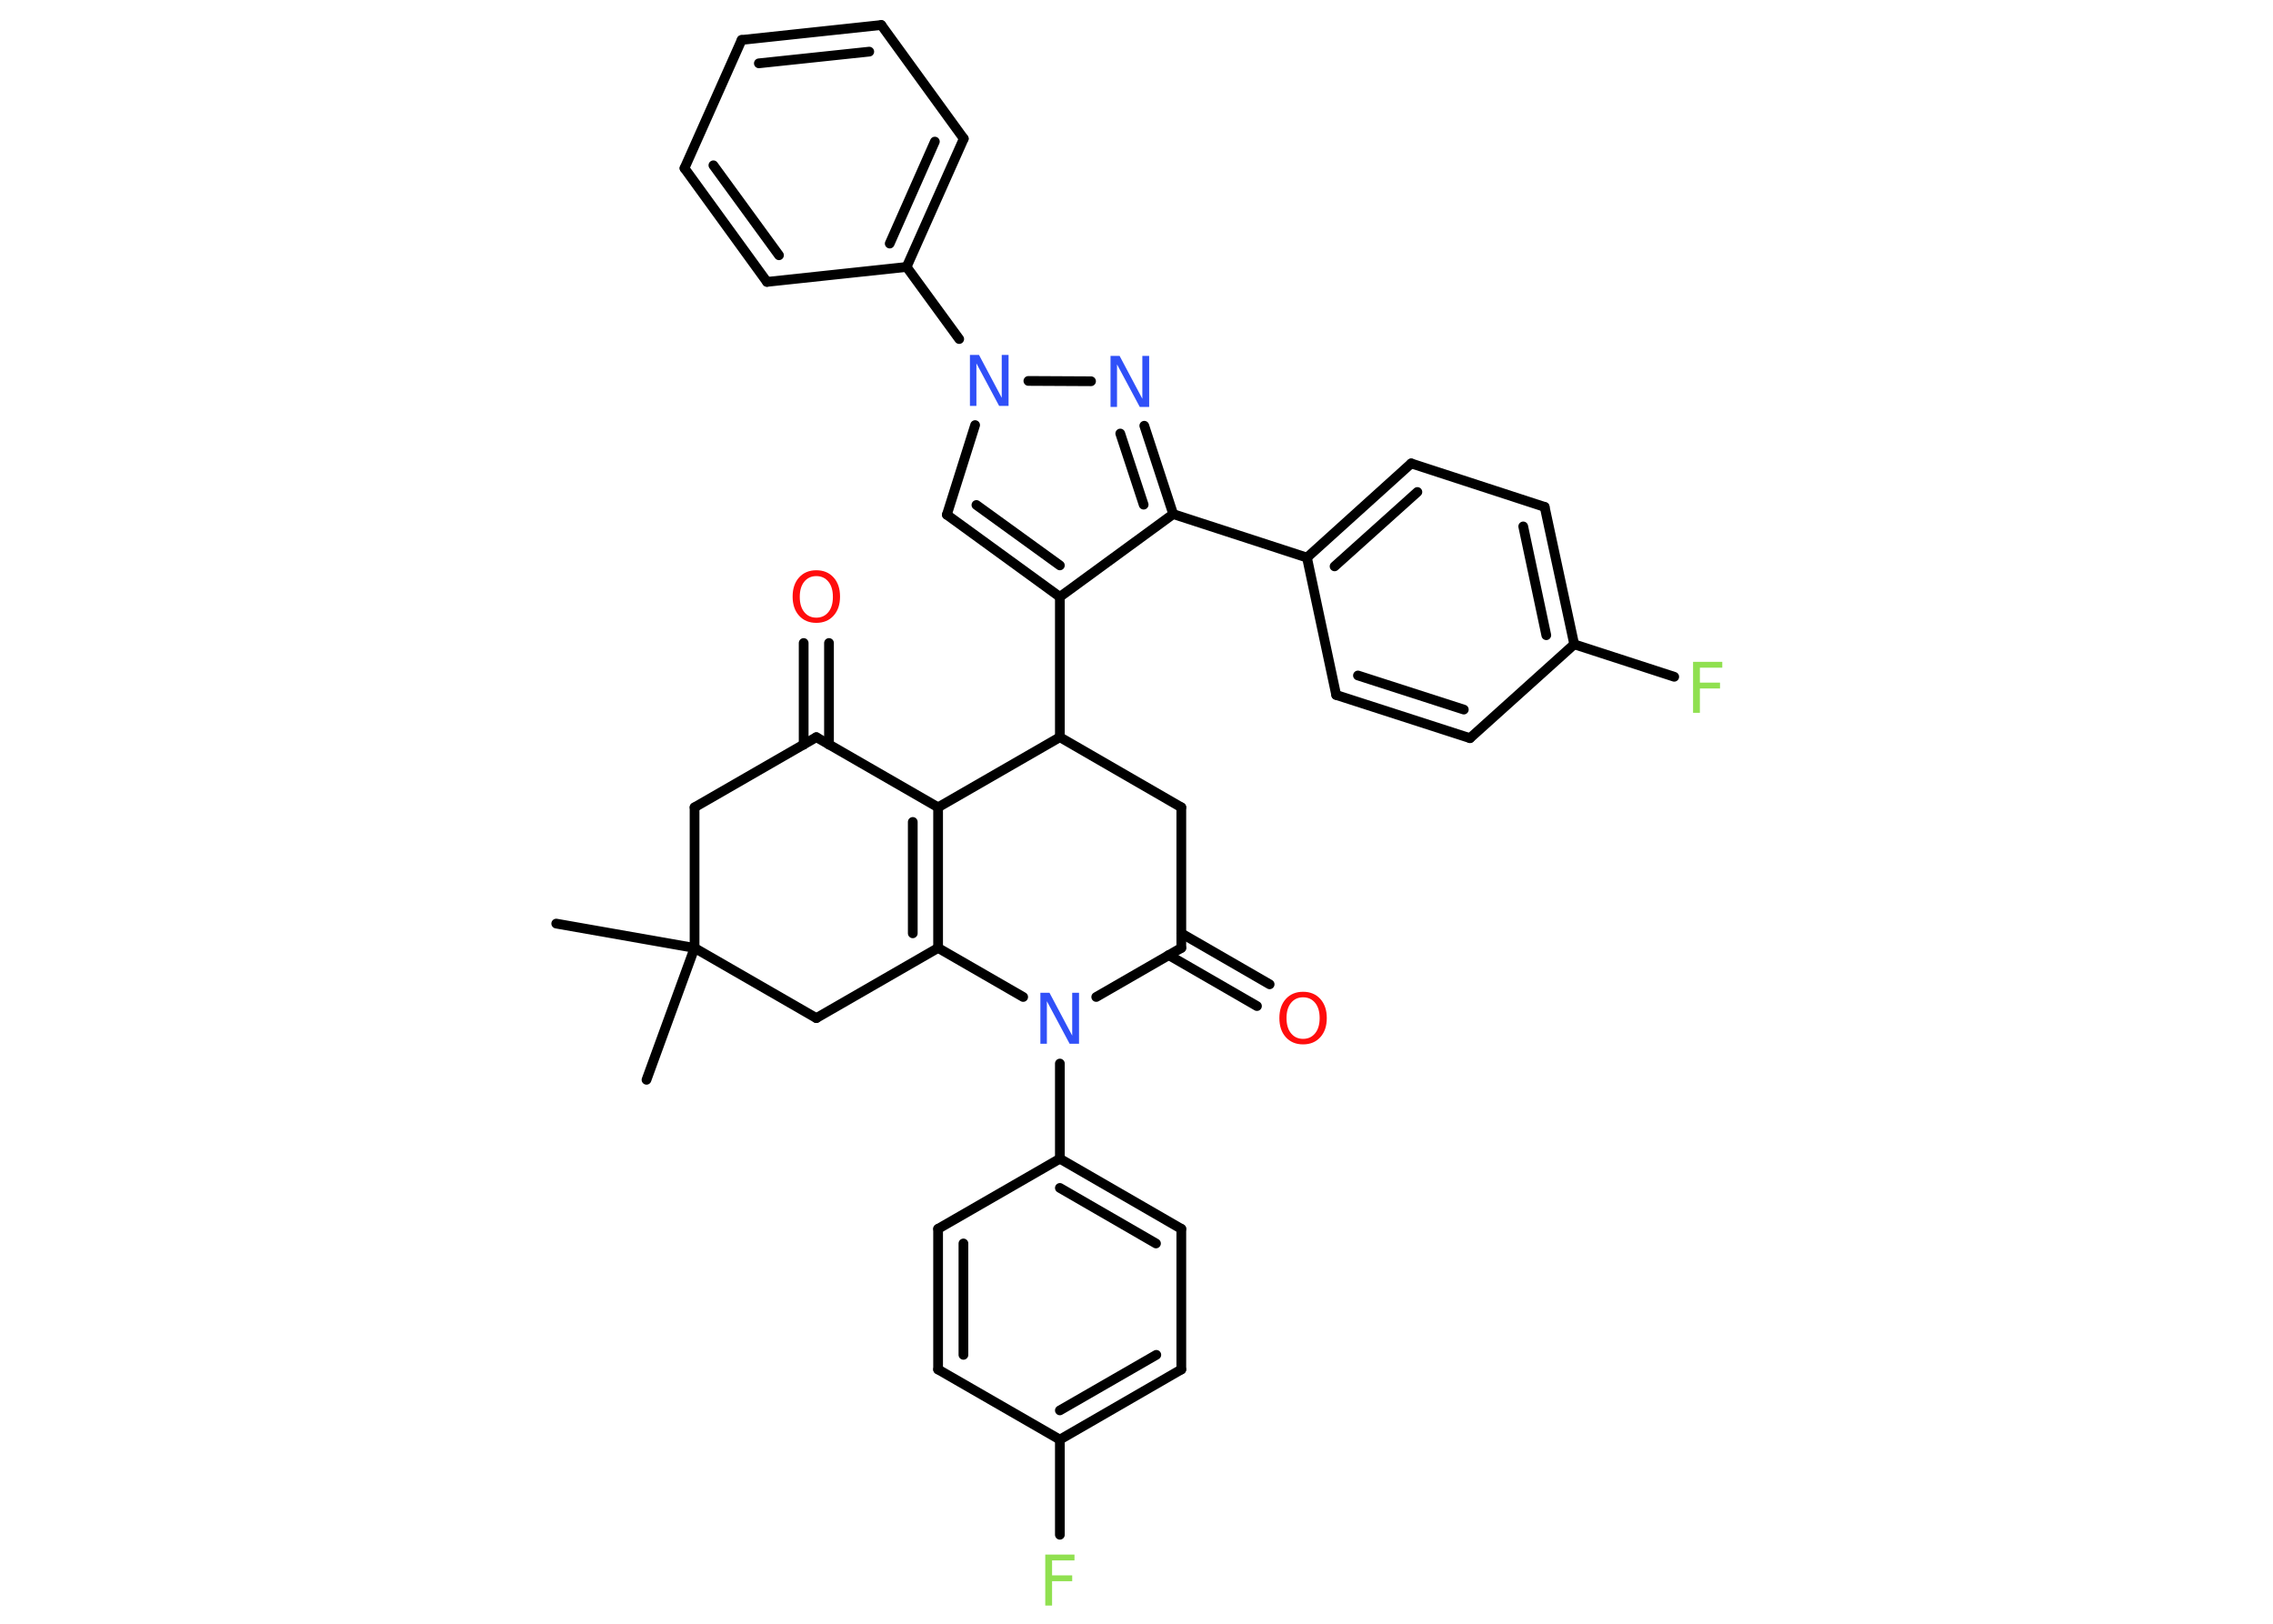 <?xml version='1.0' encoding='UTF-8'?>
<!DOCTYPE svg PUBLIC "-//W3C//DTD SVG 1.1//EN" "http://www.w3.org/Graphics/SVG/1.1/DTD/svg11.dtd">
<svg version='1.2' xmlns='http://www.w3.org/2000/svg' xmlns:xlink='http://www.w3.org/1999/xlink' width='70.0mm' height='50.0mm' viewBox='0 0 70.0 50.0'>
  <desc>Generated by the Chemistry Development Kit (http://github.com/cdk)</desc>
  <g stroke-linecap='round' stroke-linejoin='round' stroke='#000000' stroke-width='.3' fill='#3050F8'>
    <rect x='.0' y='.0' width='70.0' height='50.0' fill='#FFFFFF' stroke='none'/>
    <g id='mol1' class='mol'>
      <line id='mol1bnd1' class='bond' x1='17.13' y1='28.44' x2='21.39' y2='29.19'/>
      <line id='mol1bnd2' class='bond' x1='21.39' y1='29.19' x2='19.91' y2='33.25'/>
      <line id='mol1bnd3' class='bond' x1='21.39' y1='29.19' x2='21.39' y2='24.86'/>
      <line id='mol1bnd4' class='bond' x1='21.39' y1='24.86' x2='25.14' y2='22.7'/>
      <g id='mol1bnd5' class='bond'>
        <line x1='24.75' y1='22.93' x2='24.75' y2='19.8'/>
        <line x1='25.53' y1='22.93' x2='25.53' y2='19.8'/>
      </g>
      <line id='mol1bnd6' class='bond' x1='25.14' y1='22.7' x2='28.89' y2='24.86'/>
      <g id='mol1bnd7' class='bond'>
        <line x1='28.89' y1='29.19' x2='28.89' y2='24.86'/>
        <line x1='28.11' y1='28.74' x2='28.11' y2='25.31'/>
      </g>
      <line id='mol1bnd8' class='bond' x1='28.89' y1='29.19' x2='25.14' y2='31.35'/>
      <line id='mol1bnd9' class='bond' x1='21.39' y1='29.19' x2='25.14' y2='31.35'/>
      <line id='mol1bnd10' class='bond' x1='28.89' y1='29.19' x2='31.51' y2='30.7'/>
      <line id='mol1bnd11' class='bond' x1='32.64' y1='32.75' x2='32.64' y2='35.68'/>
      <g id='mol1bnd12' class='bond'>
        <line x1='36.38' y1='37.84' x2='32.64' y2='35.68'/>
        <line x1='35.6' y1='38.29' x2='32.64' y2='36.58'/>
      </g>
      <line id='mol1bnd13' class='bond' x1='36.38' y1='37.84' x2='36.38' y2='42.17'/>
      <g id='mol1bnd14' class='bond'>
        <line x1='32.64' y1='44.33' x2='36.38' y2='42.17'/>
        <line x1='32.64' y1='43.43' x2='35.61' y2='41.72'/>
      </g>
      <line id='mol1bnd15' class='bond' x1='32.64' y1='44.33' x2='32.64' y2='47.26'/>
      <line id='mol1bnd16' class='bond' x1='32.64' y1='44.33' x2='28.89' y2='42.17'/>
      <g id='mol1bnd17' class='bond'>
        <line x1='28.89' y1='37.84' x2='28.89' y2='42.17'/>
        <line x1='29.67' y1='38.29' x2='29.67' y2='41.72'/>
      </g>
      <line id='mol1bnd18' class='bond' x1='32.64' y1='35.68' x2='28.89' y2='37.84'/>
      <line id='mol1bnd19' class='bond' x1='33.76' y1='30.7' x2='36.38' y2='29.19'/>
      <g id='mol1bnd20' class='bond'>
        <line x1='36.38' y1='28.74' x2='39.1' y2='30.31'/>
        <line x1='35.99' y1='29.41' x2='38.71' y2='30.98'/>
      </g>
      <line id='mol1bnd21' class='bond' x1='36.38' y1='29.19' x2='36.38' y2='24.86'/>
      <line id='mol1bnd22' class='bond' x1='36.38' y1='24.86' x2='32.64' y2='22.7'/>
      <line id='mol1bnd23' class='bond' x1='28.89' y1='24.86' x2='32.64' y2='22.7'/>
      <line id='mol1bnd24' class='bond' x1='32.64' y1='22.7' x2='32.64' y2='18.38'/>
      <g id='mol1bnd25' class='bond'>
        <line x1='29.16' y1='15.85' x2='32.64' y2='18.38'/>
        <line x1='30.07' y1='15.55' x2='32.64' y2='17.41'/>
      </g>
      <line id='mol1bnd26' class='bond' x1='29.16' y1='15.85' x2='30.03' y2='13.09'/>
      <line id='mol1bnd27' class='bond' x1='29.54' y1='10.44' x2='27.92' y2='8.22'/>
      <g id='mol1bnd28' class='bond'>
        <line x1='27.92' y1='8.22' x2='29.68' y2='4.27'/>
        <line x1='27.4' y1='7.5' x2='28.79' y2='4.36'/>
      </g>
      <line id='mol1bnd29' class='bond' x1='29.68' y1='4.27' x2='27.14' y2='.77'/>
      <g id='mol1bnd30' class='bond'>
        <line x1='27.14' y1='.77' x2='22.84' y2='1.23'/>
        <line x1='26.77' y1='1.59' x2='23.37' y2='1.95'/>
      </g>
      <line id='mol1bnd31' class='bond' x1='22.84' y1='1.23' x2='21.08' y2='5.18'/>
      <g id='mol1bnd32' class='bond'>
        <line x1='21.08' y1='5.18' x2='23.62' y2='8.68'/>
        <line x1='21.97' y1='5.09' x2='23.99' y2='7.86'/>
      </g>
      <line id='mol1bnd33' class='bond' x1='27.92' y1='8.22' x2='23.62' y2='8.68'/>
      <line id='mol1bnd34' class='bond' x1='31.67' y1='11.73' x2='33.6' y2='11.74'/>
      <g id='mol1bnd35' class='bond'>
        <line x1='36.13' y1='15.83' x2='35.24' y2='13.11'/>
        <line x1='35.22' y1='15.54' x2='34.5' y2='13.35'/>
      </g>
      <line id='mol1bnd36' class='bond' x1='32.64' y1='18.38' x2='36.13' y2='15.83'/>
      <line id='mol1bnd37' class='bond' x1='36.13' y1='15.83' x2='40.25' y2='17.17'/>
      <g id='mol1bnd38' class='bond'>
        <line x1='43.46' y1='14.27' x2='40.25' y2='17.17'/>
        <line x1='43.65' y1='15.15' x2='41.1' y2='17.44'/>
      </g>
      <line id='mol1bnd39' class='bond' x1='43.46' y1='14.27' x2='47.57' y2='15.61'/>
      <g id='mol1bnd40' class='bond'>
        <line x1='48.48' y1='19.84' x2='47.57' y2='15.61'/>
        <line x1='47.62' y1='19.56' x2='46.91' y2='16.21'/>
      </g>
      <line id='mol1bnd41' class='bond' x1='48.48' y1='19.84' x2='51.56' y2='20.84'/>
      <line id='mol1bnd42' class='bond' x1='48.48' y1='19.84' x2='45.27' y2='22.73'/>
      <g id='mol1bnd43' class='bond'>
        <line x1='41.15' y1='21.4' x2='45.27' y2='22.73'/>
        <line x1='41.82' y1='20.8' x2='45.08' y2='21.85'/>
      </g>
      <line id='mol1bnd44' class='bond' x1='40.25' y1='17.17' x2='41.15' y2='21.4'/>
      <path id='mol1atm6' class='atom' d='M25.14 17.74q-.23 .0 -.37 .17q-.14 .17 -.14 .47q.0 .3 .14 .47q.14 .17 .37 .17q.23 .0 .37 -.17q.14 -.17 .14 -.47q.0 -.3 -.14 -.47q-.14 -.17 -.37 -.17zM25.14 17.56q.33 .0 .53 .22q.2 .22 .2 .59q.0 .37 -.2 .59q-.2 .22 -.53 .22q-.33 .0 -.53 -.22q-.2 -.22 -.2 -.59q.0 -.37 .2 -.59q.2 -.22 .53 -.22z' stroke='none' fill='#FF0D0D'/>
      <path id='mol1atm10' class='atom' d='M32.04 30.57h.28l.7 1.32v-1.32h.21v1.57h-.29l-.7 -1.31v1.31h-.2v-1.57z' stroke='none'/>
      <path id='mol1atm15' class='atom' d='M32.19 47.87h.9v.18h-.69v.46h.62v.18h-.62v.75h-.21v-1.57z' stroke='none' fill='#90E050'/>
      <path id='mol1atm19' class='atom' d='M40.13 30.71q-.23 .0 -.37 .17q-.14 .17 -.14 .47q.0 .3 .14 .47q.14 .17 .37 .17q.23 .0 .37 -.17q.14 -.17 .14 -.47q.0 -.3 -.14 -.47q-.14 -.17 -.37 -.17zM40.13 30.54q.33 .0 .53 .22q.2 .22 .2 .59q.0 .37 -.2 .59q-.2 .22 -.53 .22q-.33 .0 -.53 -.22q-.2 -.22 -.2 -.59q.0 -.37 .2 -.59q.2 -.22 .53 -.22z' stroke='none' fill='#FF0D0D'/>
      <path id='mol1atm24' class='atom' d='M29.87 10.93h.28l.7 1.32v-1.32h.21v1.57h-.29l-.7 -1.31v1.31h-.2v-1.57z' stroke='none'/>
      <path id='mol1atm31' class='atom' d='M34.2 10.96h.28l.7 1.32v-1.32h.21v1.57h-.29l-.7 -1.31v1.31h-.2v-1.57z' stroke='none'/>
      <path id='mol1atm37' class='atom' d='M52.14 20.38h.9v.18h-.69v.46h.62v.18h-.62v.75h-.21v-1.57z' stroke='none' fill='#90E050'/>
    </g>
  </g>
</svg>
